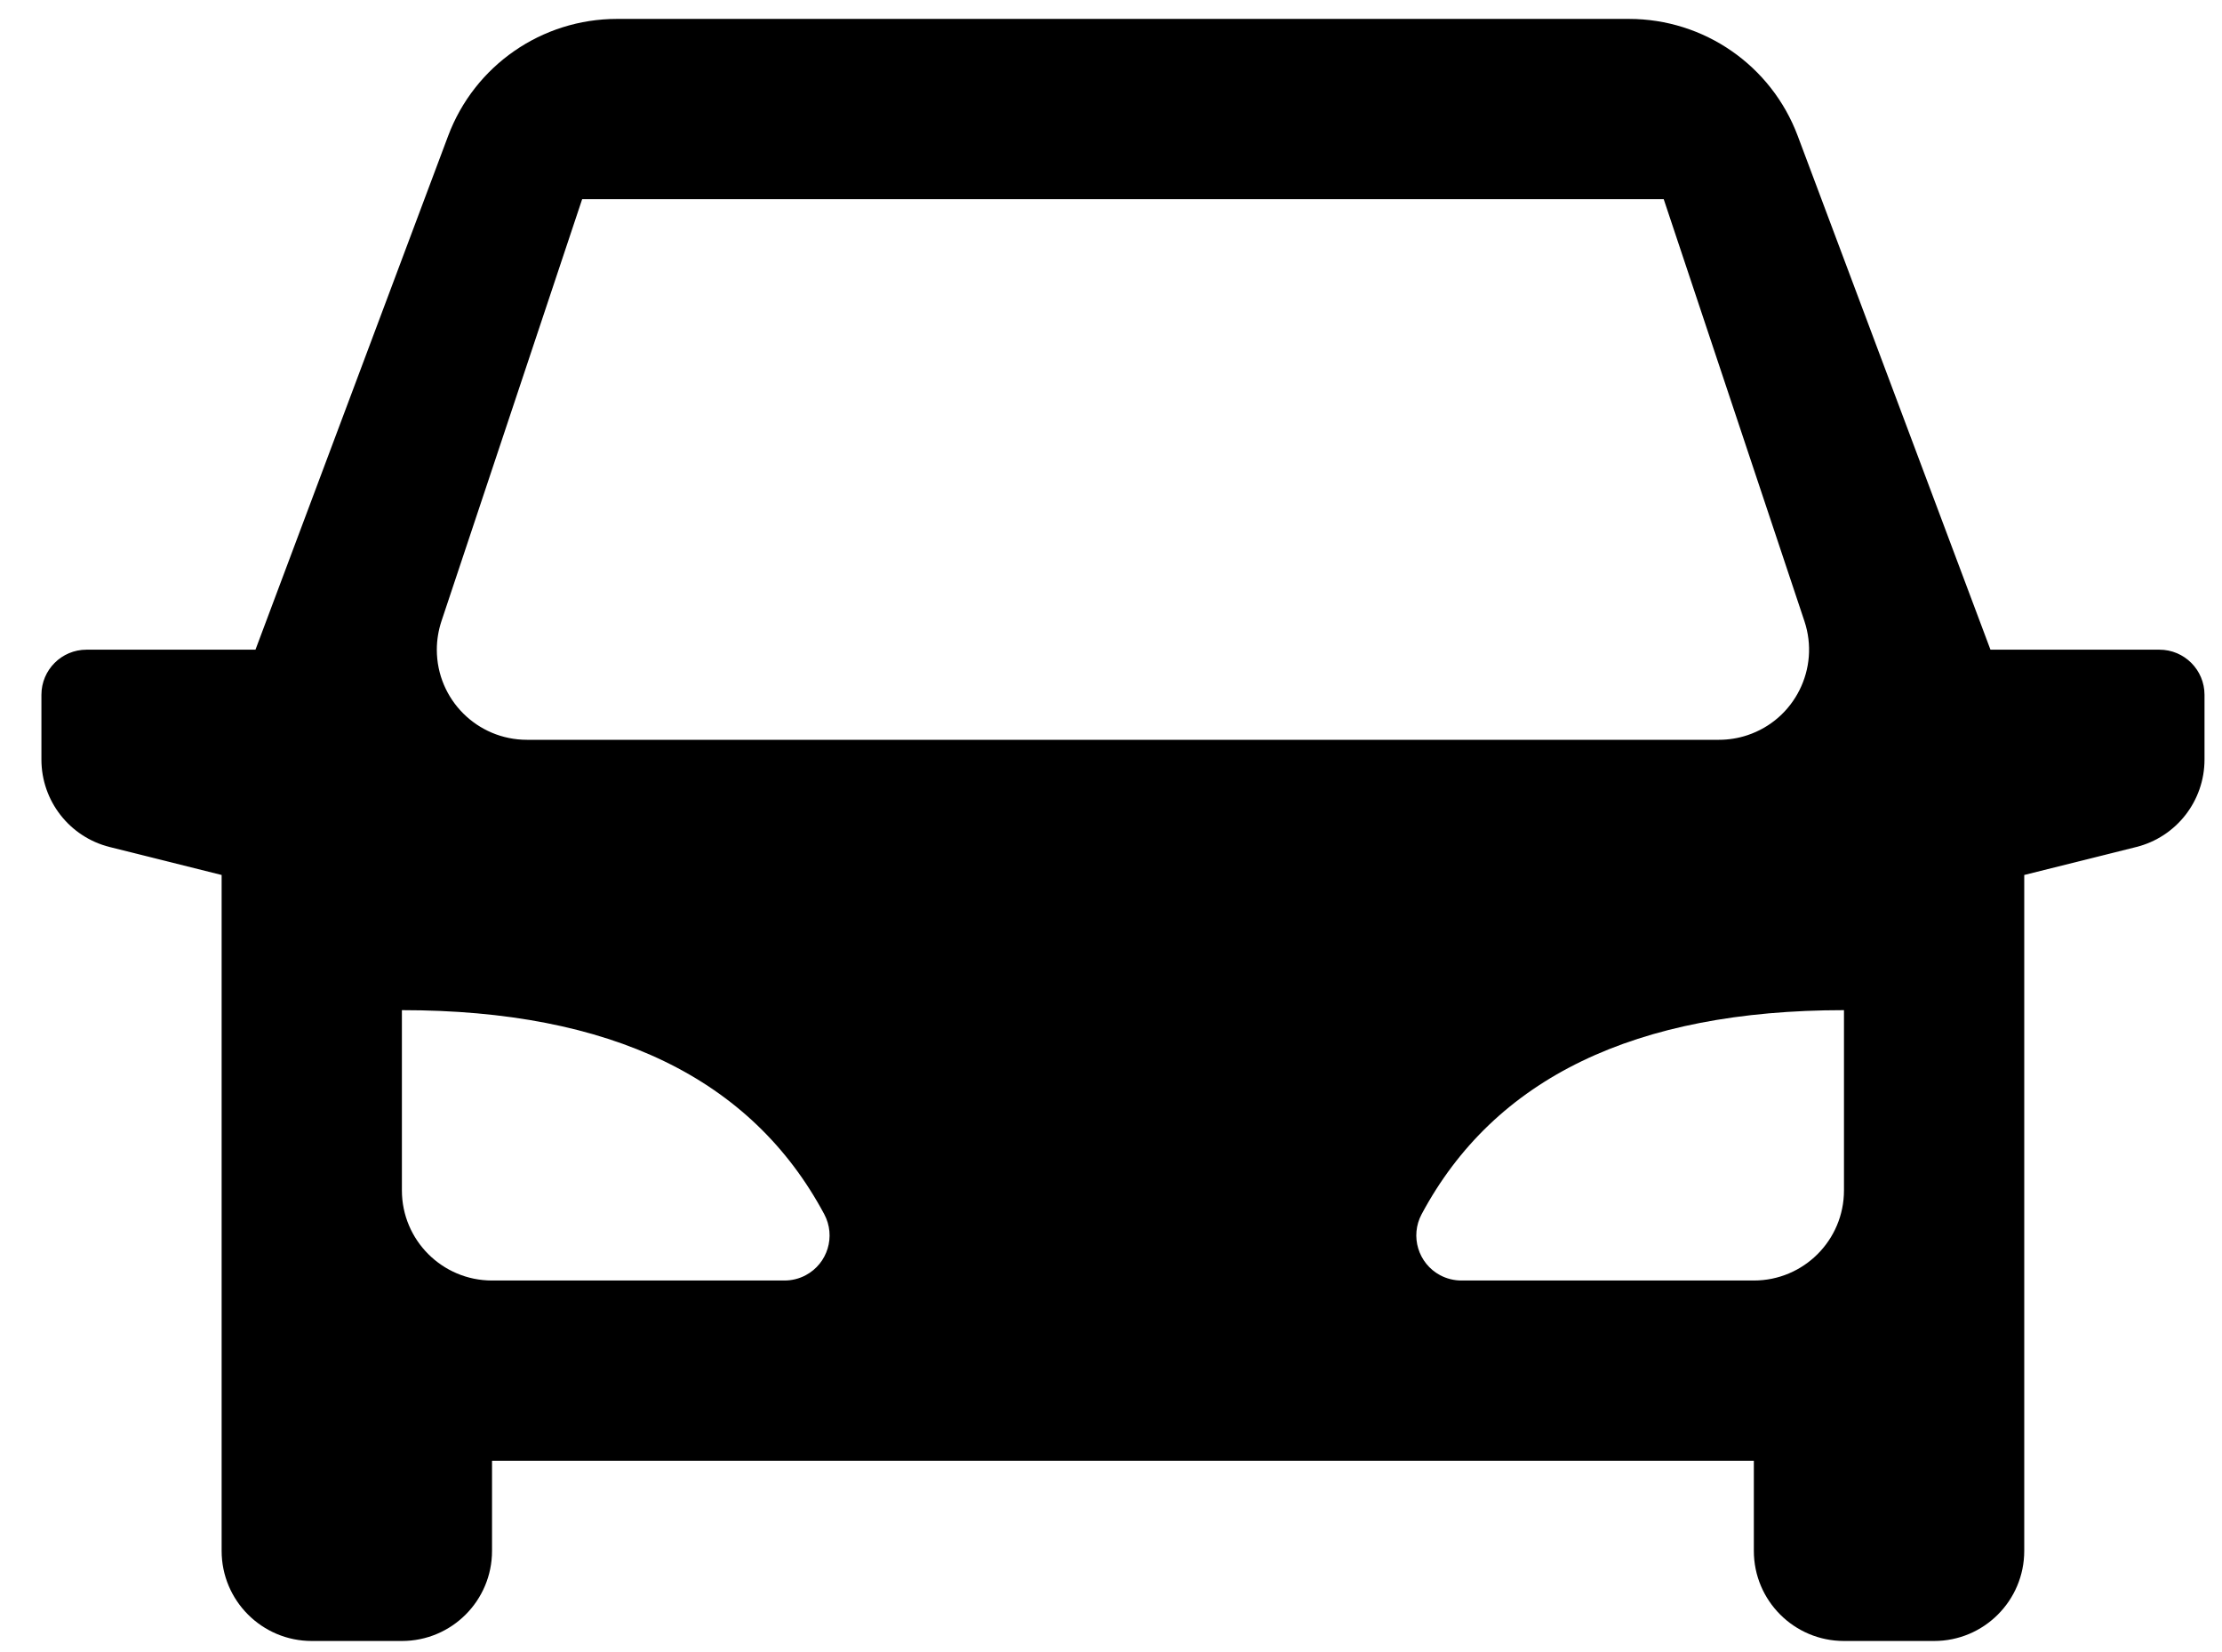 <svg width="39" height="29" viewBox="0 0 39 29" fill="none" xmlns="http://www.w3.org/2000/svg">
<path d="M35.529 15.36V27.225C35.529 28.099 34.821 28.807 33.947 28.807H32.365C31.491 28.807 30.783 28.099 30.783 27.225V25.643H8.636V27.225C8.636 28.099 7.928 28.807 7.054 28.807H5.472C4.599 28.807 3.89 28.099 3.89 27.225V15.36L1.925 14.869C1.221 14.693 0.727 14.06 0.727 13.334V12.197C0.727 11.76 1.081 11.405 1.518 11.405H4.484L7.866 2.385C8.329 1.15 9.51 0.332 10.829 0.332H28.591C29.91 0.332 31.09 1.15 31.553 2.385L34.936 11.405H37.902C38.339 11.405 38.693 11.76 38.693 12.197V13.334C38.693 14.06 38.199 14.693 37.495 14.869L35.529 15.36ZM7.054 17.733V20.897C7.054 21.771 7.763 22.479 8.636 22.479H13.77C13.9 22.479 14.028 22.447 14.142 22.386C14.528 22.18 14.673 21.7 14.467 21.315C13.19 18.927 10.719 17.733 7.054 17.733ZM32.365 17.733C28.7 17.733 26.229 18.927 24.952 21.315C24.746 21.7 24.892 22.18 25.277 22.386C25.392 22.447 25.52 22.479 25.65 22.479H30.783C31.657 22.479 32.365 21.771 32.365 20.897V17.733ZM10.218 3.496L7.748 10.905C7.695 11.066 7.667 11.236 7.667 11.405C7.667 12.279 8.375 12.987 9.249 12.987H30.17C30.34 12.987 30.509 12.96 30.671 12.906C31.499 12.63 31.947 11.734 31.671 10.905L29.201 3.496H10.218Z" fill="black"/>
</svg>
